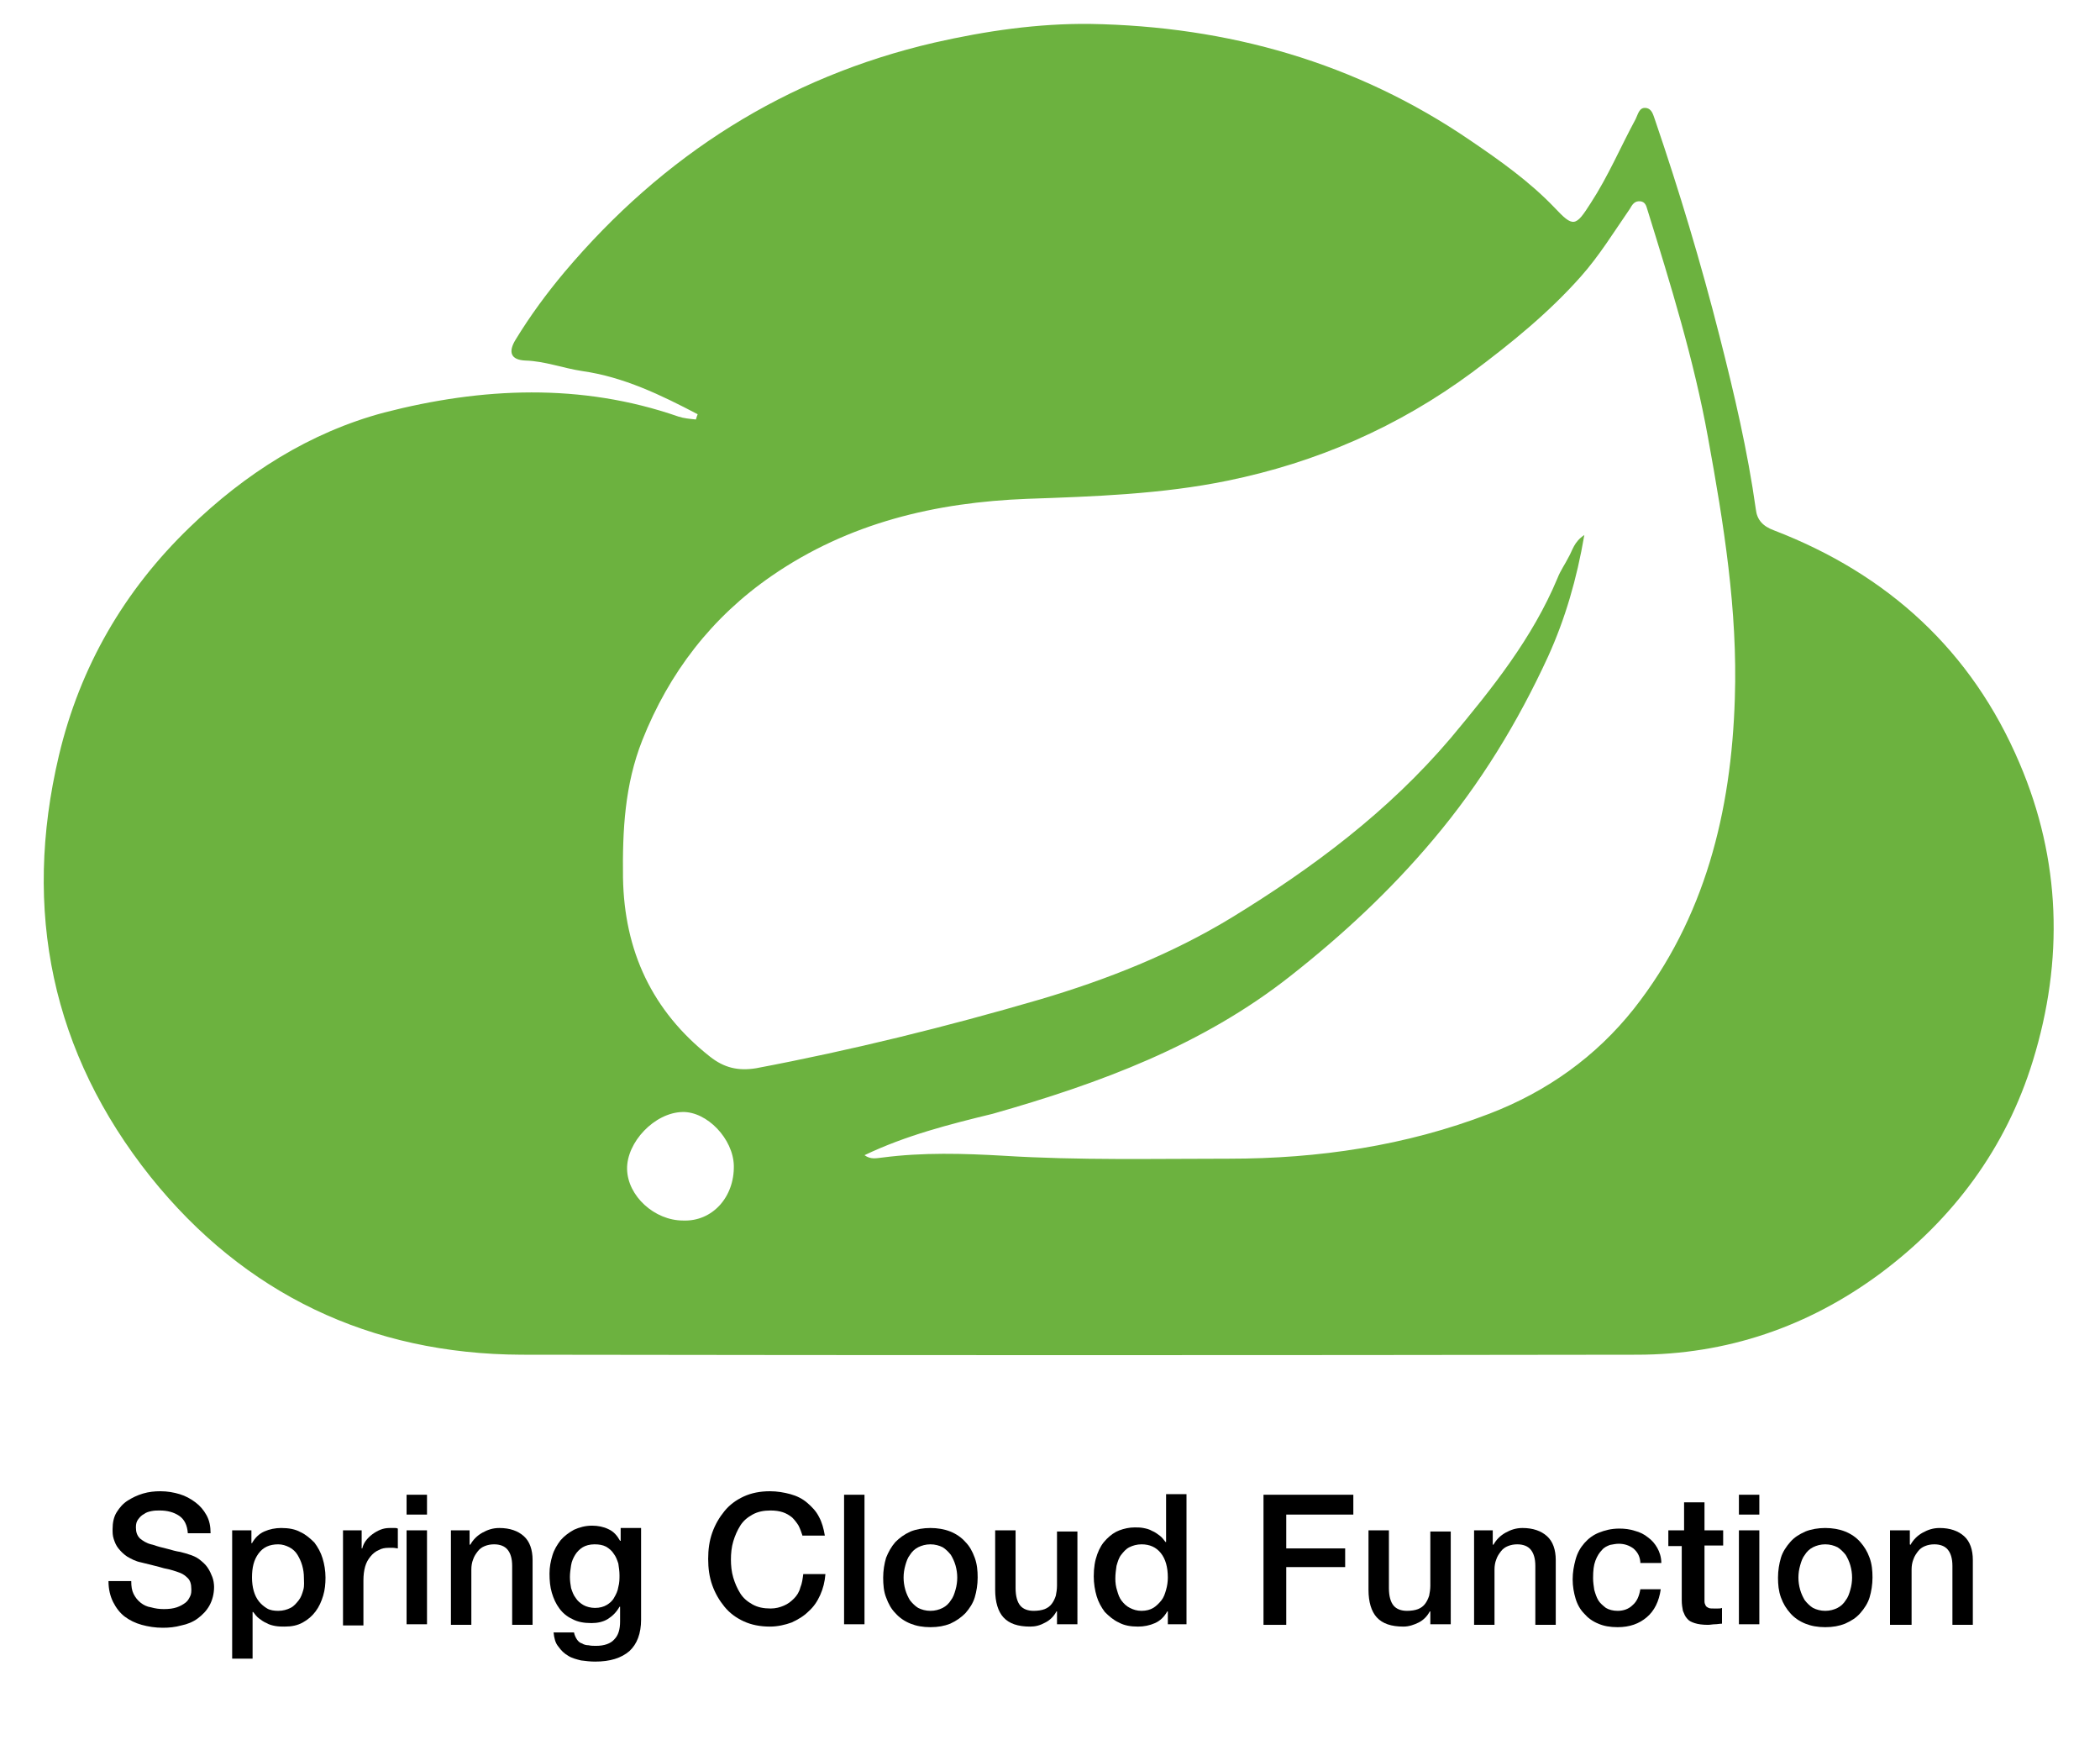 <?xml version="1.0" encoding="utf-8"?>
<!-- Generator: Adobe Illustrator 21.1.0, SVG Export Plug-In . SVG Version: 6.00 Build 0)  -->
<svg version="1.1" id="Layer_1" xmlns="http://www.w3.org/2000/svg" xmlns:xlink="http://www.w3.org/1999/xlink" x="0px" y="0px"
	 viewBox="0 0 360 300" style="enable-background:new 0 0 360 300;" xml:space="preserve">
<style type="text/css">
	.st0{fill:#6CB23F;}
</style>
<g>
	<g id="crlh6u.tif">
		<g>
			<path class="st0" d="M119.6,71c-6.3-3.3-12.7-6.4-19.8-7.4c-3.3-0.5-6.4-1.7-9.7-1.8c-2.6-0.1-3-1.5-1.7-3.6
				c2.5-4.1,5.3-7.9,8.4-11.6c16.9-20,37.9-33.4,63.4-39.3c8.8-2,17.7-3.3,26.7-3.2c23.6,0.4,45.6,6.6,65.2,20
				c5,3.4,10.1,7,14.4,11.5c3.2,3.4,3.6,3.3,6.2-0.8c3-4.6,5.1-9.6,7.7-14.4c0.4-0.8,0.6-2,1.7-1.9c1.1,0.1,1.3,1.2,1.6,2
				c4.2,12.3,7.9,24.6,11.1,37.2c2.5,9.8,4.8,19.6,6.2,29.6c0.2,1.8,1.2,2.9,3.1,3.6c19.5,7.5,33.9,20.6,42.1,39.9
				c7.1,16.6,7.6,33.8,2.3,51c-4.6,15-13.7,27.2-26.2,36.5c-12.3,9.1-26.3,13.9-41.7,13.9c-63.7,0.1-127.5,0.1-191.2,0
				c-25.9-0.1-47.5-10.4-63.6-30.5c-16.9-21.2-22-45.6-15.7-72.2c3.6-15.2,11.2-28.3,22.4-39.1c9.5-9.2,20.6-16.3,33.4-19.7
				c16.7-4.3,33.7-5.1,50.4,0.7c0.9,0.3,2,0.4,3,0.5C119.4,71.5,119.5,71.3,119.6,71z M148.2,198c1.1,0.8,2.1,0.5,3.1,0.4
				c6.9-0.9,13.9-0.7,20.8-0.3c12.9,0.8,25.7,0.5,38.6,0.5c15.3,0,30.3-2.2,44.6-7.7c9.9-3.8,18.3-9.8,24.8-18
				c12.2-15.5,16.7-33.8,17.3-53.2c0.5-15.1-1.9-29.9-4.6-44.7c-2.4-13.3-6.4-26.2-10.4-39.1c-0.2-0.7-0.4-1.3-1.2-1.4
				c-1-0.1-1.4,0.6-1.8,1.3c-2.7,3.9-5.2,8-8.4,11.6c-5.5,6.2-11.9,11.4-18.6,16.4c-12.7,9.4-26.8,15.5-42,18.6
				c-11.2,2.3-22.8,2.7-34.3,3.1c-15.7,0.6-30.6,4.1-43.8,13.2c-10.3,7.1-17.6,16.6-22.2,28.2c-3,7.6-3.4,15.4-3.3,23.5
				c0.2,12.6,5,22.9,14.9,30.7c2.4,1.9,4.8,2.5,7.9,2c16.4-3.1,32.6-7.1,48.7-11.8c11.5-3.4,22.6-7.8,32.8-14
				c13.9-8.5,26.9-18.2,37.6-30.8c7.1-8.5,14-17.1,18.3-27.4c0.5-1.3,1.3-2.4,1.9-3.6c0.7-1.2,0.9-2.6,2.7-3.8
				c-1.3,7.6-3.3,14.4-6.2,20.8c-5.2,11.3-11.6,21.8-19.7,31.4c-7.4,8.8-15.6,16.4-24.5,23.4c-15.1,11.9-32.7,18.4-51,23.6
				C162.8,192.7,155.3,194.6,148.2,198z M125.8,199.8c-0.1-4.6-4.6-9.3-8.8-9.2c-4.8,0.1-9.6,5.2-9.5,9.8c0.1,4.6,4.7,8.8,9.6,8.8
				C122.1,209.4,125.9,205.2,125.8,199.8z"/>
		</g>
	</g>
</g>
<g>
	<path d="M22.5,271c0,0.9,0.1,1.6,0.4,2.2c0.3,0.6,0.7,1.1,1.2,1.5c0.5,0.4,1.1,0.7,1.8,0.8c0.7,0.2,1.4,0.3,2.2,0.3
		c0.9,0,1.6-0.1,2.2-0.3s1.1-0.5,1.5-0.8c0.4-0.3,0.6-0.7,0.8-1.1c0.2-0.4,0.2-0.8,0.2-1.2c0-0.9-0.2-1.5-0.6-1.9
		c-0.4-0.4-0.8-0.7-1.3-0.9c-0.8-0.3-1.7-0.6-2.8-0.8c-1-0.3-2.3-0.6-3.9-1c-1-0.2-1.7-0.6-2.4-1c-0.6-0.4-1.1-0.9-1.5-1.4
		c-0.4-0.5-0.6-1-0.8-1.6c-0.2-0.6-0.2-1.1-0.2-1.7c0-1.1,0.2-2.1,0.7-2.9c0.5-0.8,1.1-1.5,1.9-2c0.8-0.5,1.6-0.9,2.6-1.2
		c1-0.3,2-0.4,3-0.4c1.2,0,2.3,0.2,3.3,0.5c1,0.3,1.9,0.8,2.7,1.4c0.8,0.6,1.4,1.3,1.9,2.2c0.5,0.9,0.7,1.9,0.7,3.1h-3.9
		c-0.1-1.4-0.6-2.4-1.5-3c-0.9-0.6-2-0.9-3.3-0.9c-0.5,0-0.9,0-1.4,0.1c-0.5,0.1-0.9,0.2-1.3,0.5c-0.4,0.2-0.7,0.5-1,0.9
		c-0.3,0.4-0.4,0.8-0.4,1.4c0,0.8,0.2,1.4,0.7,1.9c0.5,0.4,1.1,0.8,1.9,1c0.1,0,0.4,0.1,1,0.3c0.6,0.2,1.2,0.3,1.9,0.5
		c0.7,0.2,1.4,0.4,2.1,0.5c0.7,0.2,1.2,0.3,1.4,0.4c0.7,0.2,1.4,0.5,1.9,0.9c0.5,0.4,1,0.8,1.4,1.4s0.6,1.1,0.8,1.6s0.3,1.2,0.3,1.7
		c0,1.2-0.3,2.3-0.8,3.2c-0.5,0.9-1.2,1.6-2,2.2c-0.8,0.6-1.8,1-2.8,1.2c-1.1,0.3-2.1,0.4-3.2,0.4c-1.3,0-2.5-0.2-3.6-0.5
		c-1.1-0.3-2.1-0.8-2.9-1.4c-0.8-0.6-1.5-1.5-2-2.5c-0.5-1-0.8-2.2-0.8-3.6H22.5z"/>
	<path d="M39.7,262.3h3.4v2.2h0.1c0.5-0.9,1.2-1.6,2.1-2c0.9-0.4,1.9-0.6,2.9-0.6c1.3,0,2.4,0.2,3.3,0.7c0.9,0.4,1.7,1.1,2.4,1.8
		c0.6,0.8,1.1,1.7,1.4,2.7c0.3,1,0.5,2.1,0.5,3.3c0,1.1-0.1,2.1-0.4,3.1c-0.3,1-0.7,1.9-1.3,2.7c-0.6,0.8-1.3,1.4-2.2,1.9
		c-0.9,0.5-1.9,0.7-3.1,0.7c-0.5,0-1,0-1.6-0.1c-0.5-0.1-1-0.2-1.5-0.5c-0.5-0.2-0.9-0.5-1.3-0.8c-0.4-0.3-0.7-0.7-1-1.1h-0.1v8
		h-3.5V262.3z M52.1,270.4c0-0.7-0.1-1.4-0.3-2.1c-0.2-0.7-0.5-1.3-0.8-1.8s-0.8-1-1.4-1.3c-0.6-0.3-1.2-0.5-1.9-0.5
		c-1.5,0-2.6,0.5-3.4,1.6s-1.1,2.4-1.1,4.1c0,0.8,0.1,1.6,0.3,2.3c0.2,0.7,0.5,1.3,0.9,1.8c0.4,0.5,0.9,0.9,1.4,1.2
		c0.5,0.3,1.2,0.4,1.9,0.4c0.8,0,1.5-0.2,2.1-0.5s1-0.8,1.4-1.3c0.4-0.5,0.6-1.1,0.8-1.8S52.1,271.1,52.1,270.4z"/>
	<path d="M58.7,262.3H62v3.1h0.1c0.1-0.4,0.3-0.9,0.6-1.3c0.3-0.4,0.7-0.8,1.1-1.1c0.4-0.3,0.9-0.6,1.4-0.8c0.5-0.2,1-0.3,1.6-0.3
		c0.4,0,0.7,0,0.9,0c0.2,0,0.3,0,0.5,0.1v3.4c-0.2,0-0.5-0.1-0.8-0.1c-0.3,0-0.5,0-0.8,0c-0.6,0-1.2,0.1-1.7,0.4
		c-0.5,0.2-1,0.6-1.4,1.1c-0.4,0.5-0.7,1-0.9,1.7c-0.2,0.7-0.3,1.5-0.3,2.4v7.7h-3.5V262.3z"/>
	<path d="M69.7,256.2h3.5v3.4h-3.5V256.2z M69.7,262.3h3.5v16.1h-3.5V262.3z"/>
	<path d="M77.1,262.3h3.4v2.4l0.1,0.1c0.5-0.9,1.2-1.6,2.1-2.1c0.9-0.5,1.8-0.8,2.9-0.8c1.8,0,3.2,0.5,4.2,1.4
		c1,0.9,1.5,2.3,1.5,4.1v11.1h-3.5v-10.1c0-1.3-0.3-2.2-0.8-2.8c-0.5-0.6-1.3-0.9-2.3-0.9c-0.6,0-1.1,0.1-1.6,0.3
		c-0.5,0.2-0.9,0.5-1.2,0.9s-0.6,0.8-0.8,1.4c-0.2,0.5-0.3,1.1-0.3,1.7v9.5h-3.5V262.3z"/>
	<path d="M109.9,277.6c0,2.4-0.7,4.2-2,5.4c-1.4,1.2-3.3,1.8-5.9,1.8c-0.8,0-1.6-0.1-2.4-0.2c-0.8-0.2-1.6-0.4-2.2-0.8
		c-0.7-0.4-1.2-0.9-1.7-1.6c-0.5-0.6-0.7-1.4-0.8-2.4h3.5c0.1,0.5,0.3,0.9,0.5,1.2c0.2,0.3,0.5,0.6,0.9,0.7c0.3,0.2,0.7,0.3,1.1,0.3
		c0.4,0.1,0.9,0.1,1.3,0.1c1.4,0,2.5-0.4,3.1-1.1c0.7-0.7,1-1.7,1-3.1v-2.5h-0.1c-0.5,0.9-1.2,1.6-2,2.1s-1.8,0.7-2.8,0.7
		c-1.3,0-2.4-0.2-3.3-0.7c-0.9-0.4-1.7-1.1-2.2-1.8c-0.6-0.8-1-1.7-1.3-2.7c-0.3-1-0.4-2.1-0.4-3.3c0-1.1,0.2-2.1,0.5-3.1
		c0.3-1,0.8-1.8,1.4-2.6c0.6-0.7,1.4-1.3,2.3-1.8c0.9-0.4,1.9-0.7,3.1-0.7c1,0,2,0.2,2.8,0.6c0.9,0.4,1.5,1.1,2,2h0.1v-2.2h3.5
		V277.6z M102,275.6c0.8,0,1.5-0.2,2-0.5c0.5-0.3,1-0.7,1.3-1.3c0.3-0.5,0.6-1.1,0.7-1.8c0.2-0.7,0.2-1.4,0.2-2c0-0.7-0.1-1.3-0.2-2
		c-0.2-0.6-0.4-1.2-0.8-1.7c-0.3-0.5-0.8-0.9-1.3-1.2c-0.6-0.3-1.2-0.4-2-0.4c-0.8,0-1.5,0.2-2,0.5s-1,0.8-1.3,1.3s-0.6,1.1-0.7,1.8
		c-0.1,0.7-0.2,1.3-0.2,2s0.1,1.3,0.2,1.9c0.2,0.6,0.4,1.2,0.8,1.7c0.3,0.5,0.8,0.9,1.3,1.2S101.3,275.6,102,275.6z"/>
	<path d="M137.6,263.3c-0.2-0.6-0.4-1.2-0.7-1.8c-0.3-0.5-0.7-1-1.1-1.4c-0.5-0.4-1-0.7-1.6-0.9s-1.3-0.3-2.1-0.3
		c-1.2,0-2.2,0.2-3.1,0.7c-0.9,0.5-1.6,1.1-2.1,1.9c-0.5,0.8-0.9,1.7-1.2,2.7c-0.3,1-0.4,2.1-0.4,3.1s0.1,2.1,0.4,3.1
		c0.3,1,0.7,1.9,1.2,2.7c0.5,0.8,1.2,1.4,2.1,1.9c0.9,0.5,1.9,0.7,3.1,0.7c0.9,0,1.6-0.2,2.3-0.5c0.7-0.3,1.2-0.7,1.7-1.2
		c0.5-0.5,0.9-1.1,1.1-1.9c0.3-0.7,0.4-1.5,0.5-2.3h3.8c-0.1,1.3-0.4,2.5-0.9,3.6c-0.5,1.1-1.1,2-2,2.8c-0.8,0.8-1.8,1.4-2.9,1.9
		c-1.1,0.4-2.4,0.7-3.7,0.7c-1.7,0-3.2-0.3-4.5-0.9c-1.3-0.6-2.4-1.4-3.3-2.5c-0.9-1.1-1.6-2.3-2.1-3.7c-0.5-1.4-0.7-2.9-0.7-4.5
		c0-1.6,0.2-3.1,0.7-4.5c0.5-1.4,1.2-2.6,2.1-3.7c0.9-1.1,2-1.9,3.3-2.5c1.3-0.6,2.8-0.9,4.5-0.9c1.2,0,2.4,0.2,3.5,0.5
		c1.1,0.3,2.1,0.8,2.9,1.5c0.8,0.7,1.5,1.4,2,2.4c0.5,0.9,0.8,2,1,3.2H137.6z"/>
	<path d="M144.7,256.2h3.5v22.2h-3.5V256.2z"/>
	<path d="M159.5,278.9c-1.3,0-2.4-0.2-3.4-0.6c-1-0.4-1.9-1-2.6-1.8c-0.7-0.7-1.2-1.6-1.6-2.7c-0.4-1-0.5-2.2-0.5-3.4
		c0-1.2,0.2-2.4,0.5-3.4c0.4-1,0.9-1.9,1.6-2.7c0.7-0.7,1.5-1.3,2.6-1.8c1-0.4,2.2-0.6,3.4-0.6s2.4,0.2,3.4,0.6c1,0.4,1.9,1,2.6,1.8
		c0.7,0.7,1.2,1.6,1.6,2.7s0.5,2.2,0.5,3.4c0,1.2-0.2,2.4-0.5,3.4s-0.9,1.9-1.6,2.7c-0.7,0.7-1.5,1.3-2.6,1.8
		C161.9,278.7,160.8,278.9,159.5,278.9z M159.5,276.1c0.8,0,1.5-0.2,2.1-0.5c0.6-0.3,1.1-0.8,1.4-1.3c0.4-0.5,0.6-1.1,0.8-1.8
		s0.3-1.4,0.3-2.1c0-0.7-0.1-1.4-0.3-2.1c-0.2-0.7-0.5-1.3-0.8-1.8c-0.4-0.5-0.9-1-1.4-1.3c-0.6-0.3-1.3-0.5-2.1-0.5
		c-0.8,0-1.5,0.2-2.1,0.5c-0.6,0.3-1.1,0.8-1.4,1.3c-0.4,0.5-0.6,1.1-0.8,1.8c-0.2,0.7-0.3,1.4-0.3,2.1c0,0.7,0.1,1.4,0.3,2.1
		c0.2,0.7,0.5,1.3,0.8,1.8c0.4,0.5,0.9,1,1.4,1.3C158,275.9,158.7,276.1,159.5,276.1z"/>
	<path d="M184.7,278.4h-3.5v-2.2h-0.1c-0.4,0.8-1.1,1.5-1.9,1.9c-0.9,0.5-1.7,0.7-2.6,0.7c-2.1,0-3.6-0.5-4.6-1.6
		c-0.9-1-1.4-2.6-1.4-4.7v-10.2h3.5v9.9c0,1.4,0.3,2.4,0.8,3c0.5,0.6,1.3,0.9,2.3,0.9c0.7,0,1.4-0.1,1.9-0.3s0.9-0.5,1.2-0.9
		c0.3-0.4,0.5-0.8,0.7-1.4c0.1-0.5,0.2-1.1,0.2-1.7v-9.3h3.5V278.4z"/>
	<path d="M203.6,278.4h-3.4v-2.2h-0.1c-0.5,0.9-1.2,1.6-2.1,2c-0.9,0.4-1.9,0.6-2.9,0.6c-1.3,0-2.4-0.2-3.3-0.7
		c-0.9-0.4-1.7-1.1-2.4-1.8c-0.6-0.8-1.1-1.7-1.4-2.7c-0.3-1-0.5-2.2-0.5-3.4c0-1.5,0.2-2.7,0.6-3.8c0.4-1.1,0.9-1.9,1.6-2.6
		c0.7-0.7,1.4-1.2,2.2-1.5c0.8-0.3,1.7-0.5,2.6-0.5c0.5,0,1,0,1.5,0.1c0.5,0.1,1,0.2,1.5,0.5c0.5,0.2,0.9,0.5,1.3,0.8
		c0.4,0.3,0.7,0.7,1,1.1h0.1v-8.2h3.5V278.4z M191.2,270.6c0,0.7,0.1,1.4,0.3,2c0.2,0.7,0.4,1.3,0.8,1.8c0.4,0.5,0.8,0.9,1.4,1.2
		c0.6,0.3,1.2,0.5,2,0.5c0.8,0,1.5-0.2,2-0.5s1-0.8,1.4-1.3c0.4-0.5,0.6-1.1,0.8-1.8c0.2-0.7,0.3-1.4,0.3-2.1c0-1.8-0.4-3.2-1.2-4.2
		c-0.8-1-1.9-1.5-3.3-1.5c-0.8,0-1.5,0.2-2.1,0.5c-0.6,0.3-1,0.8-1.4,1.3s-0.6,1.2-0.8,1.9C191.3,269.1,191.2,269.8,191.2,270.6z"/>
	<path d="M216.6,256.2H232v3.4h-11.5v5.8h10.1v3.2h-10.1v9.9h-3.9V256.2z"/>
	<path d="M248.7,278.4h-3.5v-2.2h-0.1c-0.4,0.8-1.1,1.5-1.9,1.9s-1.7,0.7-2.6,0.7c-2.1,0-3.6-0.5-4.6-1.6c-0.9-1-1.4-2.6-1.4-4.7
		v-10.2h3.5v9.9c0,1.4,0.3,2.4,0.8,3s1.3,0.9,2.3,0.9c0.7,0,1.4-0.1,1.9-0.3s0.9-0.5,1.2-0.9c0.3-0.4,0.5-0.8,0.7-1.4
		c0.1-0.5,0.2-1.1,0.2-1.7v-9.3h3.5V278.4z"/>
	<path d="M252.5,262.3h3.4v2.4l0.1,0.1c0.5-0.9,1.2-1.6,2.1-2.1s1.8-0.8,2.9-0.8c1.8,0,3.2,0.5,4.2,1.4c1,0.9,1.5,2.3,1.5,4.1v11.1
		h-3.5v-10.1c0-1.3-0.3-2.2-0.8-2.8c-0.5-0.6-1.3-0.9-2.3-0.9c-0.6,0-1.1,0.1-1.6,0.3s-0.9,0.5-1.2,0.9s-0.6,0.8-0.8,1.4
		c-0.2,0.5-0.3,1.1-0.3,1.7v9.5h-3.5V262.3z"/>
	<path d="M281.2,267.7c-0.1-1-0.5-1.7-1.2-2.3c-0.7-0.5-1.5-0.8-2.5-0.8c-0.5,0-0.9,0.1-1.5,0.2c-0.5,0.2-1,0.4-1.4,0.9
		c-0.4,0.4-0.8,1-1.1,1.8s-0.4,1.7-0.4,3c0,0.7,0.1,1.3,0.2,2c0.2,0.7,0.4,1.3,0.7,1.8c0.3,0.5,0.8,0.9,1.3,1.3
		c0.5,0.3,1.2,0.5,2,0.5c1,0,1.9-0.3,2.6-1c0.7-0.6,1.1-1.5,1.3-2.7h3.5c-0.3,2.1-1.1,3.7-2.4,4.8s-2.9,1.7-5,1.7
		c-1.3,0-2.4-0.2-3.3-0.6c-1-0.4-1.8-1-2.4-1.7c-0.7-0.7-1.2-1.6-1.5-2.6c-0.3-1-0.5-2.1-0.5-3.3c0-1.2,0.2-2.3,0.5-3.4
		s0.8-2,1.5-2.8c0.7-0.8,1.5-1.4,2.5-1.8c1-0.4,2.1-0.7,3.5-0.7c0.9,0,1.8,0.1,2.7,0.4c0.8,0.2,1.6,0.6,2.2,1.1
		c0.7,0.5,1.2,1.1,1.6,1.8c0.4,0.7,0.7,1.6,0.7,2.6H281.2z"/>
	<path d="M286,262.3h2.7v-4.8h3.5v4.8h3.2v2.6h-3.2v8.6c0,0.4,0,0.7,0,1c0,0.3,0.1,0.5,0.2,0.7c0.1,0.2,0.3,0.3,0.5,0.4
		c0.2,0.1,0.5,0.1,0.9,0.1c0.2,0,0.5,0,0.7,0s0.5,0,0.7-0.1v2.7c-0.4,0-0.8,0.1-1.2,0.1c-0.4,0-0.8,0.1-1.2,0.1
		c-0.9,0-1.7-0.1-2.3-0.3c-0.6-0.2-1-0.4-1.3-0.8c-0.3-0.3-0.5-0.8-0.7-1.3c-0.1-0.5-0.2-1.1-0.2-1.8V265H286V262.3z"/>
	<path d="M298.1,256.2h3.5v3.4h-3.5V256.2z M298.1,262.3h3.5v16.1h-3.5V262.3z"/>
	<path d="M312.9,278.9c-1.3,0-2.4-0.2-3.4-0.6c-1-0.4-1.9-1-2.6-1.8s-1.2-1.6-1.6-2.7s-0.5-2.2-0.5-3.4c0-1.2,0.2-2.4,0.5-3.4
		s0.9-1.9,1.6-2.7s1.5-1.3,2.6-1.8c1-0.4,2.2-0.6,3.4-0.6s2.4,0.2,3.4,0.6c1,0.4,1.9,1,2.6,1.8s1.2,1.6,1.6,2.7s0.5,2.2,0.5,3.4
		c0,1.2-0.2,2.4-0.5,3.4s-0.9,1.9-1.6,2.7s-1.5,1.3-2.6,1.8C315.3,278.7,314.2,278.9,312.9,278.9z M312.9,276.1
		c0.8,0,1.5-0.2,2.1-0.5c0.6-0.3,1.1-0.8,1.4-1.3c0.4-0.5,0.6-1.1,0.8-1.8s0.3-1.4,0.3-2.1c0-0.7-0.1-1.4-0.3-2.1
		c-0.2-0.7-0.5-1.3-0.8-1.8c-0.4-0.5-0.9-1-1.4-1.3c-0.6-0.3-1.3-0.5-2.1-0.5s-1.5,0.2-2.1,0.5c-0.6,0.3-1.1,0.8-1.4,1.3
		c-0.4,0.5-0.6,1.1-0.8,1.8c-0.2,0.7-0.3,1.4-0.3,2.1c0,0.7,0.1,1.4,0.3,2.1c0.2,0.7,0.5,1.3,0.8,1.8c0.4,0.5,0.9,1,1.4,1.3
		C311.4,275.9,312.1,276.1,312.9,276.1z"/>
	<path d="M324,262.3h3.4v2.4l0.1,0.1c0.5-0.9,1.2-1.6,2.1-2.1s1.8-0.8,2.9-0.8c1.8,0,3.2,0.5,4.2,1.4c1,0.9,1.5,2.3,1.5,4.1v11.1
		h-3.5v-10.1c0-1.3-0.3-2.2-0.8-2.8c-0.5-0.6-1.3-0.9-2.3-0.9c-0.6,0-1.1,0.1-1.6,0.3s-0.9,0.5-1.2,0.9s-0.6,0.8-0.8,1.4
		c-0.2,0.5-0.3,1.1-0.3,1.7v9.5H324V262.3z"/>
</g>
</svg>
